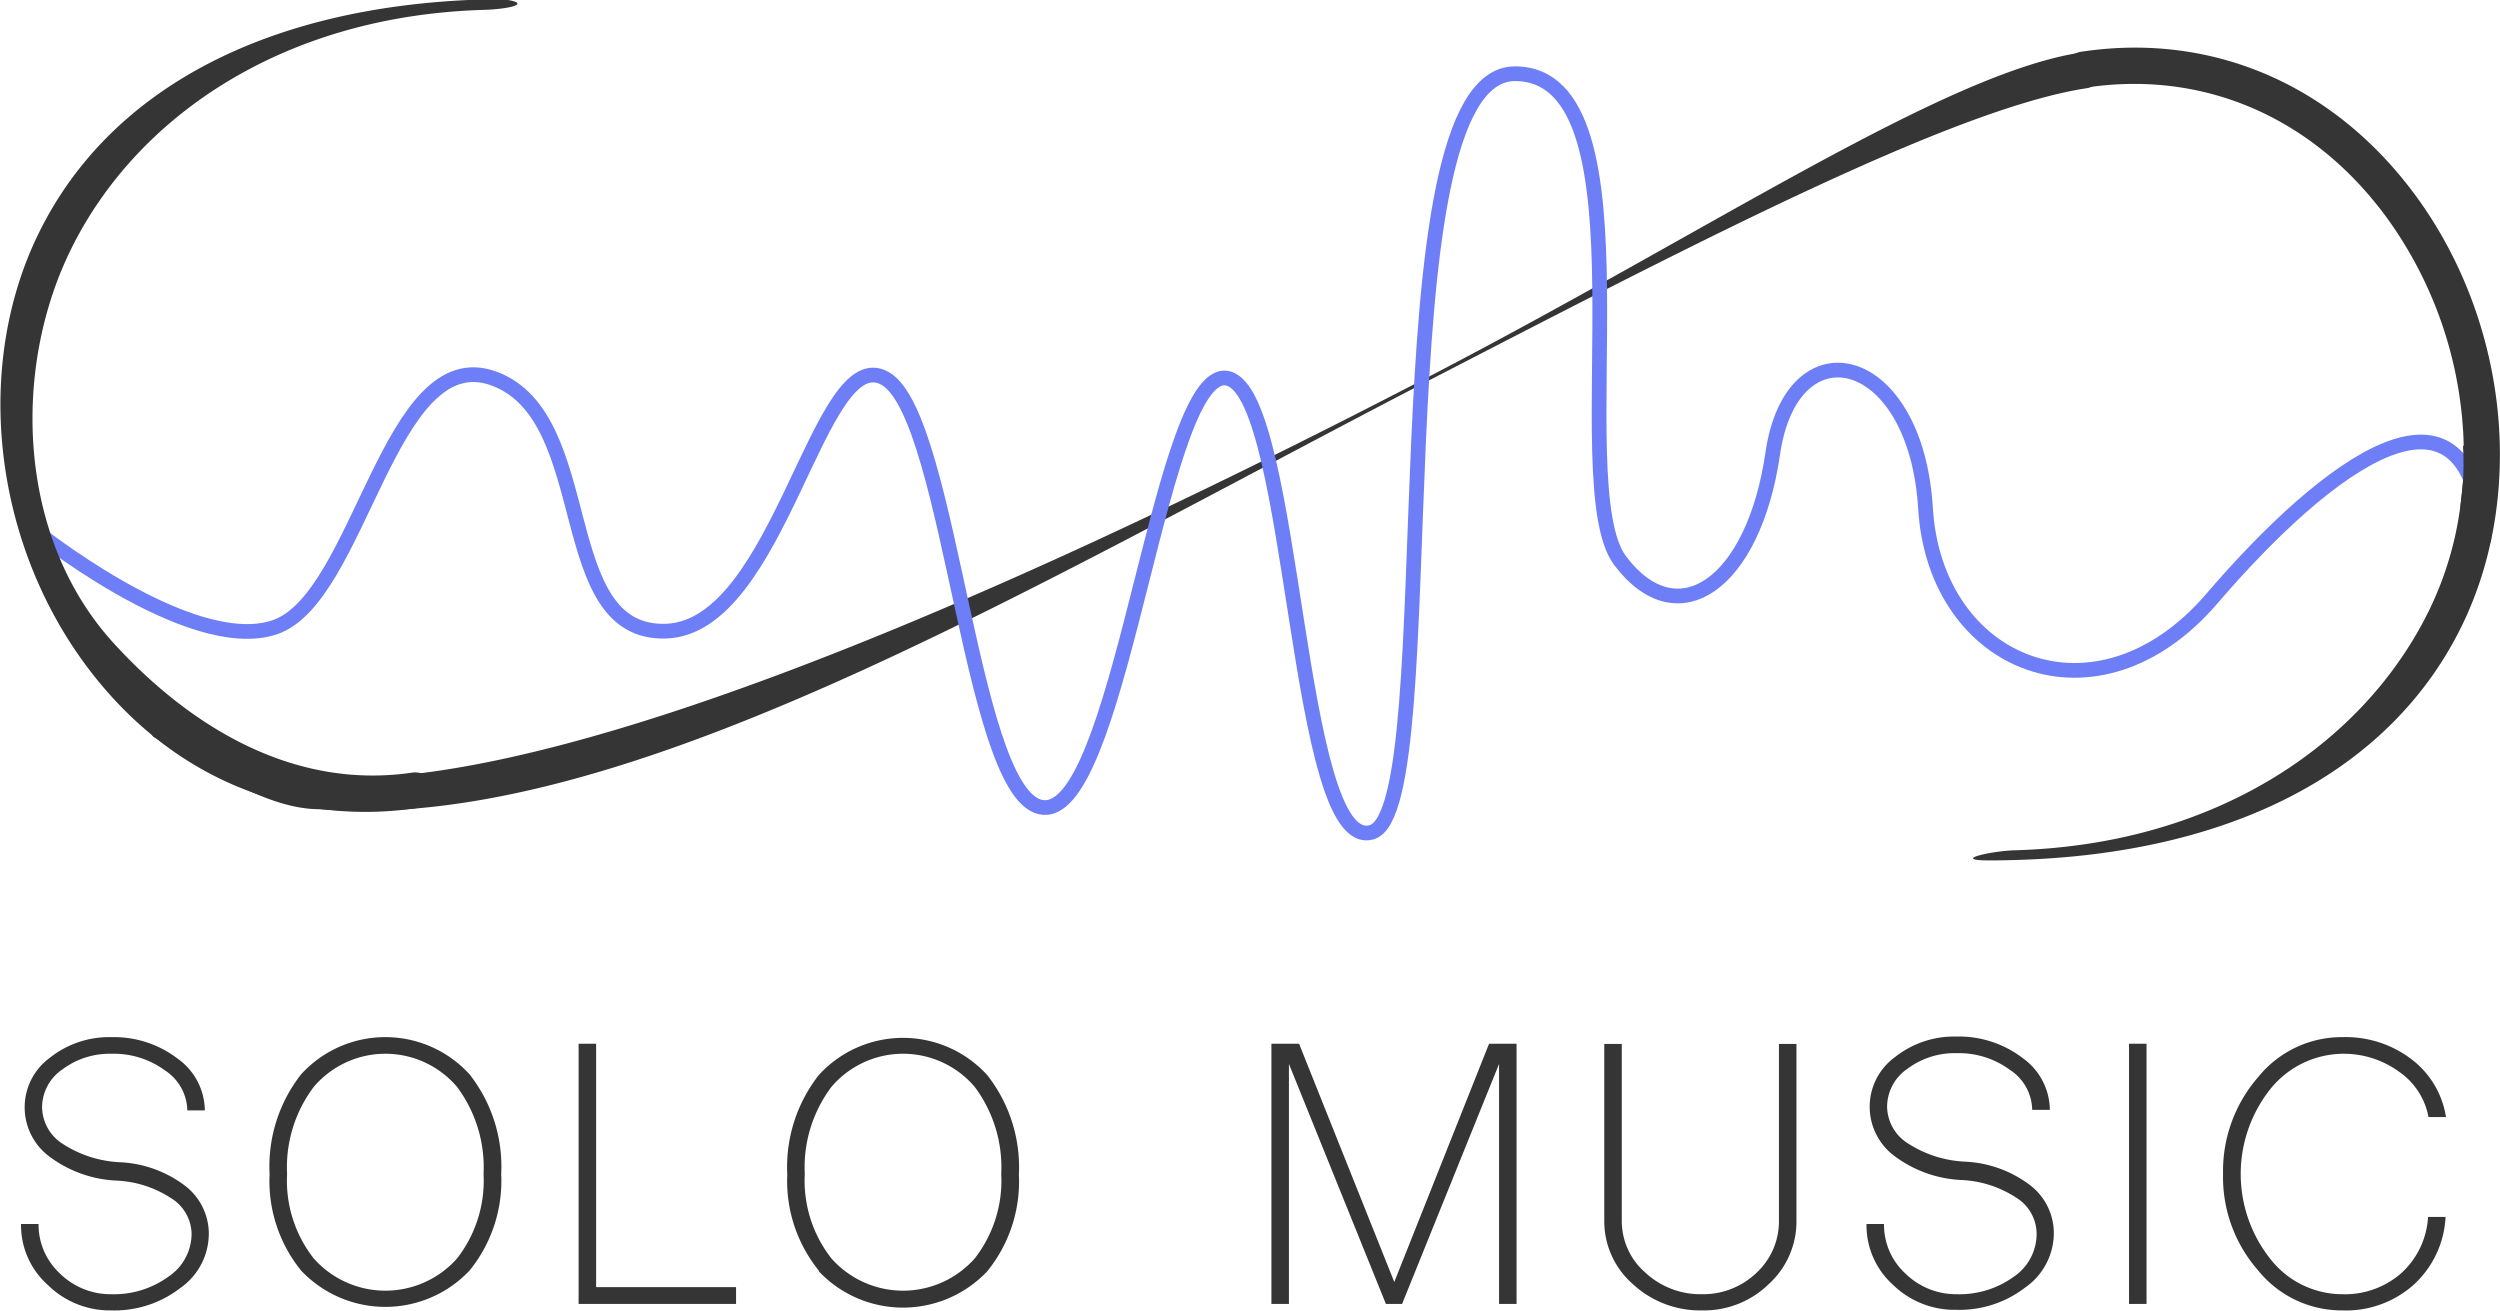 <svg id="Laag_11" data-name="Laag 11" xmlns="http://www.w3.org/2000/svg" viewBox="0 0 169.89 89.06"><defs><style>.cls-1{fill:#353535;}.cls-2{fill:none;stroke:#6d7ef7;stroke-linecap:round;stroke-miterlimit:10;}</style></defs><path class="cls-1" d="M217.85,386c.51,5.62,7,7.51,9.5,11,9.29,12.59,52.55-6.74,84.07-23.09,19.54-10.13,35.29-20.77,44.65-22.18a1.23,1.23,0,0,1,.37,2.43c-9,1.35-26.47,10.43-45,20-27.95,14.5-54.83,30.63-75.15,29-3.92,0-8.49-3.4-11.27-4.92l-8-10.86" transform="translate(-214.6 -348.17)"/><path class="cls-1" d="M349.78,406.64c-2.66,0,.14-.65,1.78-.69,13.76-.4,23.74-7.35,28.12-16.32a22.91,22.91,0,0,0,2.14-7.25,23.92,23.92,0,0,0,.21-3.6,27.5,27.5,0,0,0-5.25-15.84c-5-6.81-12.41-10-20.34-8.83a1.23,1.23,0,1,1-.37-2.43c8.87-1.33,17.15,2.24,22.7,9.8,6.25,8.53,7.5,20.27,3.12,29.23-4.81,9.83-15.56,15.48-30.28,15.9Q350.71,406.64,349.78,406.64Z" transform="translate(-214.6 -348.17)"/><path class="cls-2" d="M216.56,383.91s10.86,8.84,16.7,6.89,7.78-19.54,14.92-16.9,3.89,17.42,11.68,17.16,10.37-19.8,14.91-17.16,5.84,29.7,11,29.14,7.78-30.48,12.33-29.14,4.54,32.41,9.73,30.82,0-51.54,9.72-51.54,3.25,27.89,7.14,33.08,9.08,1.65,10.38-7.28,9.73-7,10.38,3.73,11.67,15.22,19.46,6.14,17.55-16.47,18.4-4.14" transform="translate(-214.6 -348.17)"/><path class="cls-1" d="M217.85,435.49a5.42,5.42,0,0,1-1.82-4.14h1.19a4.53,4.53,0,0,0,1.46,3.37,4.92,4.92,0,0,0,3.52,1.4,6.29,6.29,0,0,0,3.84-1.19,3.52,3.52,0,0,0,1.58-2.89,2.9,2.9,0,0,0-1.4-2.45,7.32,7.32,0,0,0-3.69-1.19,8.22,8.22,0,0,1-4.54-1.61,4.17,4.17,0,0,1,0-6.74,6.47,6.47,0,0,1,4.18-1.4,7.12,7.12,0,0,1,4.5,1.46,4.37,4.37,0,0,1,1.85,3.52h-1.19a3.33,3.33,0,0,0-1.52-2.72,5.89,5.89,0,0,0-3.64-1.13,5.36,5.36,0,0,0-3.34,1.07,3.13,3.13,0,0,0-1.37,2.57,3,3,0,0,0,1.43,2.5,7.79,7.79,0,0,0,3.84,1.23,7.91,7.91,0,0,1,4.42,1.58,4.11,4.11,0,0,1,1.64,3.31,4.52,4.52,0,0,1-1.94,3.66,7.31,7.31,0,0,1-4.68,1.52A6,6,0,0,1,217.85,435.49Z" transform="translate(-214.6 -348.17)"/><path class="cls-1" d="M235.06,434.51a9.67,9.67,0,0,1-2.14-6.56,10.14,10.14,0,0,1,2.14-6.77,7.74,7.74,0,0,1,11.45,0,10.14,10.14,0,0,1,2.15,6.77,9.67,9.67,0,0,1-2.15,6.56,7.87,7.87,0,0,1-11.45,0Zm10.59-.81a8.59,8.59,0,0,0,1.81-5.75,9.13,9.13,0,0,0-1.81-5.93,6.39,6.39,0,0,0-9.72,0,9.07,9.07,0,0,0-1.82,5.93,8.55,8.55,0,0,0,1.82,5.75,6.51,6.51,0,0,0,9.72,0Z" transform="translate(-214.6 -348.17)"/><path class="cls-1" d="M253.92,419.1h1.19v16.54h9.51v1.14h-10.7Z" transform="translate(-214.6 -348.17)"/><path class="cls-1" d="M270.24,434.51A9.67,9.67,0,0,1,268.1,428a10.14,10.14,0,0,1,2.14-6.77,7.74,7.74,0,0,1,11.45,0,10.14,10.14,0,0,1,2.15,6.77,9.67,9.67,0,0,1-2.15,6.56,7.87,7.87,0,0,1-11.45,0Zm10.59-.81a8.59,8.59,0,0,0,1.81-5.75,9.13,9.13,0,0,0-1.81-5.93,6.39,6.39,0,0,0-9.72,0,9.07,9.07,0,0,0-1.82,5.93,8.55,8.55,0,0,0,1.82,5.75,6.51,6.51,0,0,0,9.72,0Z" transform="translate(-214.6 -348.17)"/><path class="cls-1" d="M301,436.78V419.1h1.88l6.47,16.19,6.44-16.19h1.87v17.68h-1.19V420.47l-6.59,16.31h-1.1l-6.59-16.31v16.31Z" transform="translate(-214.6 -348.17)"/><path class="cls-1" d="M325.56,435.43a5.67,5.67,0,0,1-1.94-4.32v-12h1.19v12a4.64,4.64,0,0,0,1.61,3.55,5.5,5.5,0,0,0,3.85,1.46,5.24,5.24,0,0,0,3.7-1.46,4.77,4.77,0,0,0,1.52-3.55v-12h1.19v12a5.75,5.75,0,0,1-1.88,4.32,6.3,6.3,0,0,1-4.53,1.79A6.72,6.72,0,0,1,325.56,435.43Z" transform="translate(-214.6 -348.17)"/><path class="cls-1" d="M343.25,435.49a5.44,5.44,0,0,1-1.81-4.14h1.19a4.49,4.49,0,0,0,1.46,3.37,4.92,4.92,0,0,0,3.52,1.4,6.29,6.29,0,0,0,3.84-1.19A3.52,3.52,0,0,0,353,432a2.9,2.9,0,0,0-1.4-2.45,7.36,7.36,0,0,0-3.7-1.19,8.21,8.21,0,0,1-4.53-1.61,4.17,4.17,0,0,1,0-6.74,6.47,6.47,0,0,1,4.18-1.4,7.12,7.12,0,0,1,4.5,1.46,4.37,4.37,0,0,1,1.85,3.52h-1.2a3.31,3.31,0,0,0-1.52-2.72,5.84,5.84,0,0,0-3.63-1.13,5.34,5.34,0,0,0-3.34,1.07,3.13,3.13,0,0,0-1.37,2.57,3,3,0,0,0,1.43,2.5,7.79,7.79,0,0,0,3.84,1.23,7.91,7.91,0,0,1,4.42,1.58,4.11,4.11,0,0,1,1.64,3.31,4.52,4.52,0,0,1-1.94,3.66,7.31,7.31,0,0,1-4.68,1.52A6,6,0,0,1,343.25,435.49Z" transform="translate(-214.6 -348.17)"/><path class="cls-1" d="M359.28,436.78V419.1h1.19v17.68Z" transform="translate(-214.6 -348.17)"/><path class="cls-1" d="M368.06,434.51a9.61,9.61,0,0,1-2.39-6.56,9.72,9.72,0,0,1,2.39-6.59,7.3,7.3,0,0,1,5.72-2.71,7.38,7.38,0,0,1,4.68,1.49,6.11,6.11,0,0,1,2.36,3.94h-1.19a4.79,4.79,0,0,0-2-3.08,6.39,6.39,0,0,0-8.74,1.17,9.28,9.28,0,0,0,0,11.56,6.21,6.21,0,0,0,4.89,2.39,5.81,5.81,0,0,0,4-1.43,5.58,5.58,0,0,0,1.82-3.82h1.19a6.67,6.67,0,0,1-2.18,4.62,6.92,6.92,0,0,1-4.86,1.73A7.3,7.3,0,0,1,368.06,434.51Z" transform="translate(-214.6 -348.17)"/><path class="cls-1" d="M249.13,348.17c1.54.27,0,.62-1.61.67-13.76.39-23.73,7.34-28.12,16.32-4,8.15-3.62,19.53,2.9,26.69,5.36,5.88,12.41,10,20.34,8.82a1.25,1.25,0,0,1,1.4,1,1.24,1.24,0,0,1-1,1.4c-8.87,1.33-17.14-2.24-22.69-9.81-6.25-8.52-7.51-20.27-3.13-29.22,4.81-9.84,15.56-15.49,30.28-15.91Z" transform="translate(-214.6 -348.17)"/><path class="cls-1" d="M382.15,383.06l-.35-.47s.16-1.46.18-1.75a23.33,23.33,0,0,0,0-2.39l2,.53-.09,5.88-.2.57-1.49-.59Z" transform="translate(-214.6 -348.17)"/></svg>